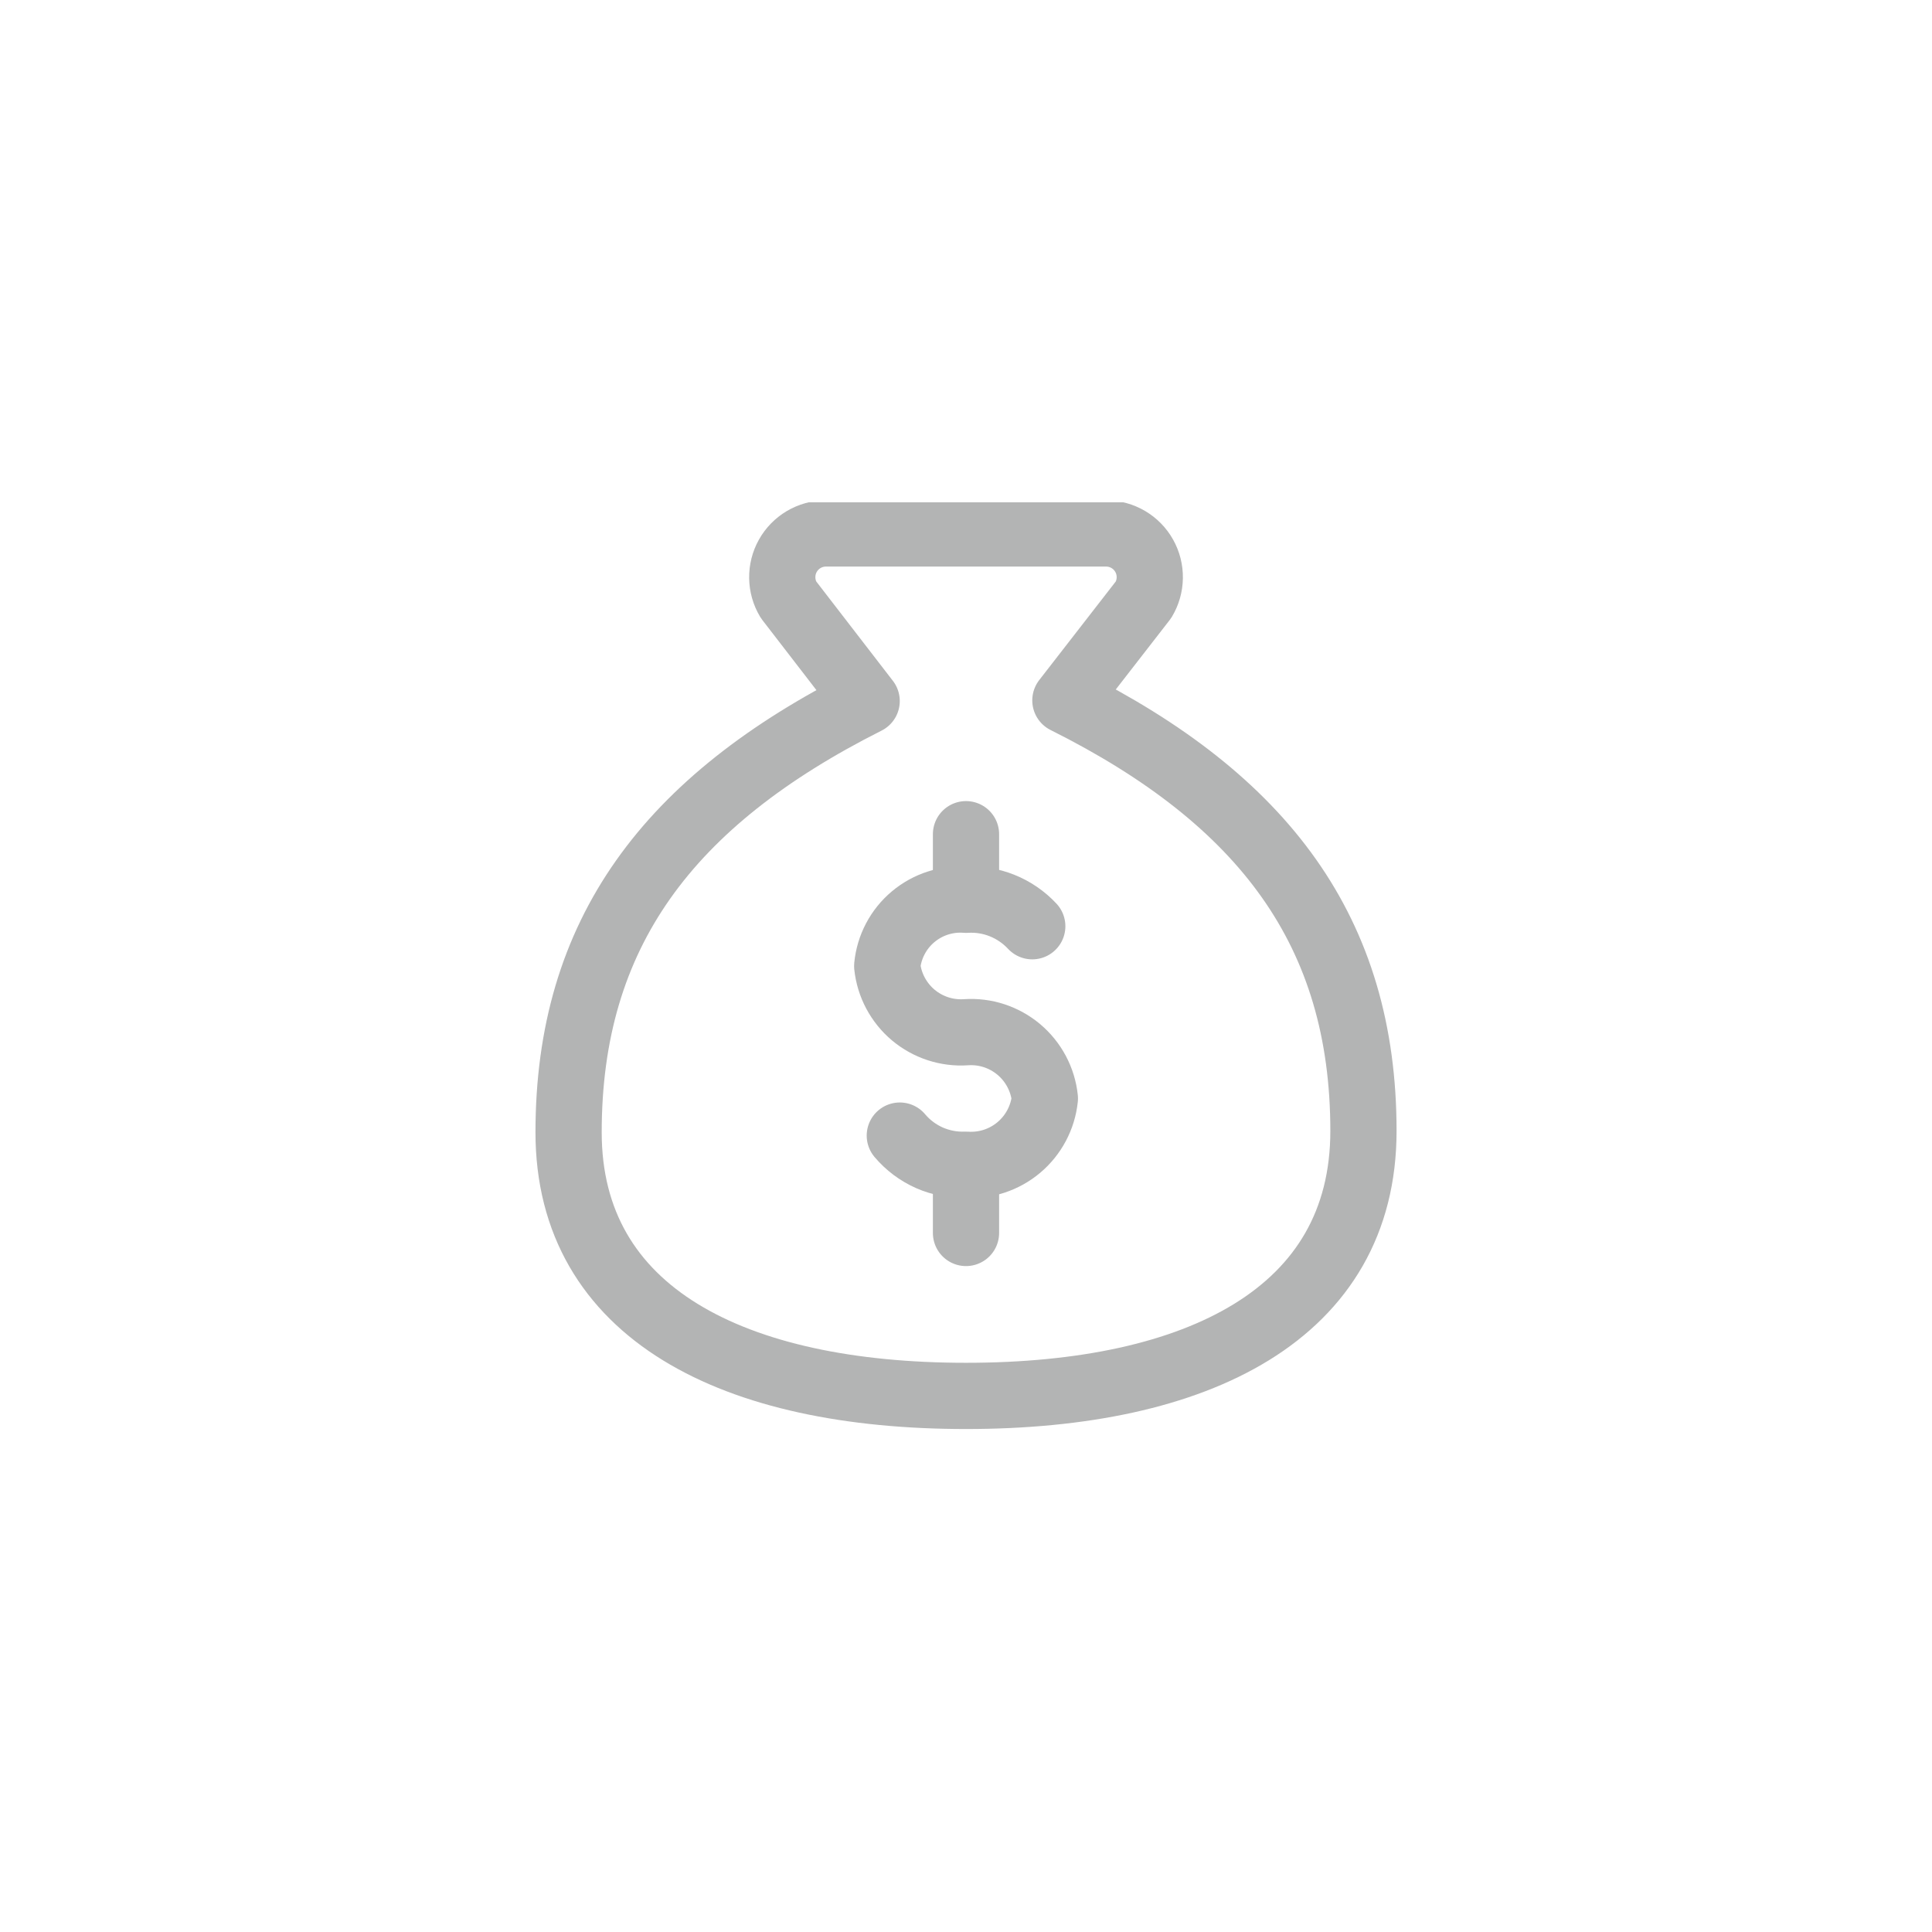 <svg width="50" height="50" viewBox="0 0 50 50" fill="none" xmlns="http://www.w3.org/2000/svg">
<g clip-path="url(#clip0_1565_24268)">
<path d="M25 30.177V31.909" stroke="#B3B4B4" stroke-width="1.714" stroke-linecap="round" stroke-linejoin="round"/>
<path d="M25 21.589V23.2" stroke="#B3B4B4" stroke-width="1.714" stroke-linecap="round" stroke-linejoin="round"/>
<path d="M25.001 36.126C31.001 36.126 35.286 34 35.286 29.268C35.286 24.126 32.715 20.697 27.572 18.126L29.595 15.52C29.698 15.349 29.753 15.154 29.756 14.954C29.759 14.755 29.71 14.558 29.612 14.384C29.515 14.21 29.373 14.065 29.201 13.963C29.03 13.862 28.834 13.807 28.635 13.806H21.366C21.167 13.807 20.971 13.862 20.8 13.963C20.628 14.065 20.486 14.21 20.389 14.384C20.291 14.558 20.242 14.755 20.245 14.954C20.248 15.154 20.303 15.349 20.406 15.52L22.429 18.143C17.286 20.731 14.715 24.16 14.715 29.303C14.715 34 19.001 36.126 25.001 36.126Z" stroke="#B3B4B4" stroke-width="1.714" stroke-linecap="round" stroke-linejoin="round"/>
<path d="M23.287 29.389C23.496 29.637 23.759 29.834 24.056 29.965C24.353 30.095 24.677 30.156 25.001 30.143C25.497 30.177 25.986 30.017 26.367 29.697C26.747 29.377 26.989 28.923 27.041 28.428C26.989 27.934 26.747 27.48 26.367 27.16C25.986 26.84 25.497 26.68 25.001 26.714C24.505 26.748 24.016 26.588 23.635 26.269C23.255 25.949 23.013 25.494 22.961 25C23.009 24.504 23.249 24.047 23.631 23.726C24.012 23.406 24.504 23.247 25.001 23.286C25.32 23.266 25.639 23.317 25.935 23.436C26.232 23.555 26.498 23.738 26.715 23.971" stroke="#B3B4B4" stroke-width="1.714" stroke-linecap="round" stroke-linejoin="round"/>
</g>
<defs>
<clipPath id="clip0_1565_24268">
<rect width="24" height="24" fill="white" transform="translate(13 13)"/>
</clipPath>
</defs>
</svg>
